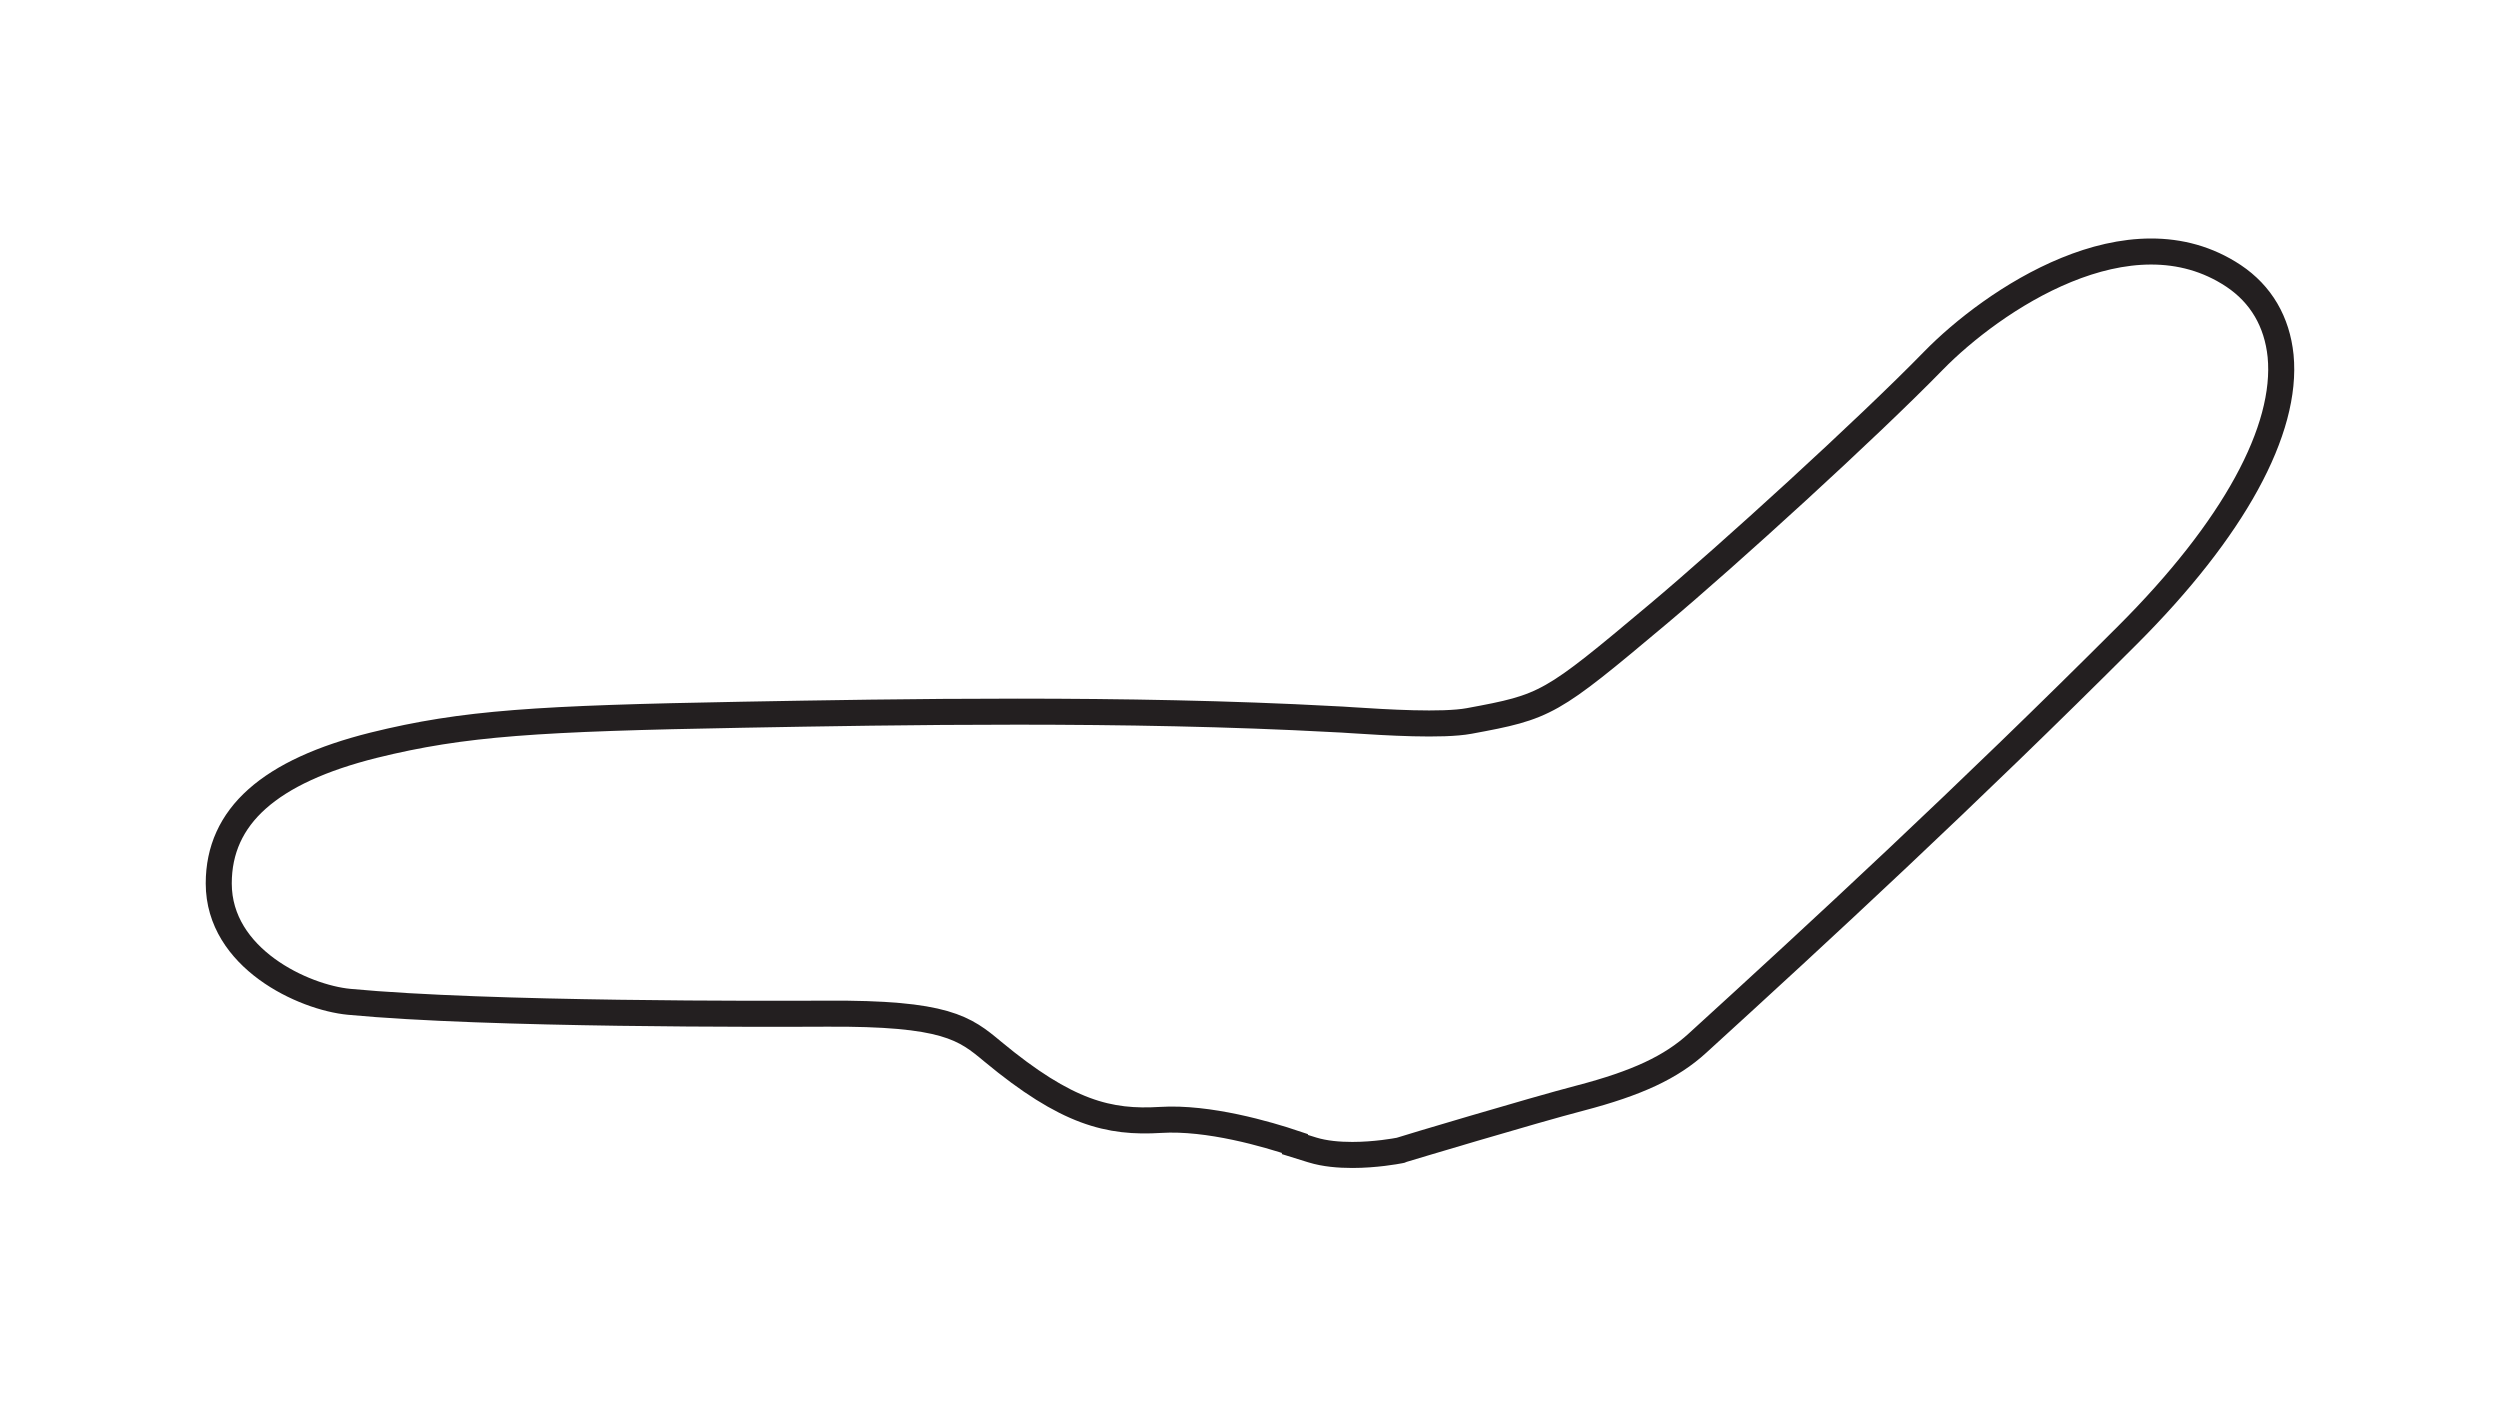 <?xml version="1.0" encoding="utf-8"?>
<!-- Generator: Adobe Illustrator 27.0.0, SVG Export Plug-In . SVG Version: 6.00 Build 0)  -->
<svg version="1.1" id="Layer_1" xmlns="http://www.w3.org/2000/svg" xmlns:xlink="http://www.w3.org/1999/xlink" x="0px" y="0px"
	 viewBox="0 0 1920 1080" style="enable-background:new 0 0 1920 1080;" xml:space="preserve">
<style type="text/css">
	.st0{fill:none;stroke:#231F20;stroke-width:20;stroke-miterlimit:10;}
</style>
<path class="st0" d="M1751.5,273.3c-2.7-26.2-15-47.3-36.1-61.4c-80-53.2-185.6,19.2-230.4,65c-51,52.3-157.4,149.2-211.6,194.7
	c-82.9,69.6-85.6,71.1-145.1,82.1c-20.5,3.8-64.1,1.1-90.3-0.6c-5.1-0.4-9.9-0.6-13.9-0.8c-159.3-8.7-336.1-5.5-453.3-3.4
	c-158,2.9-214.5,6.3-283.7,23.4C207,592.3,168,626.9,168,678.5c0,57.6,65.2,87.6,100.2,90.9c106.7,10.1,323.8,9.3,366.2,9.1
	c92.2-0.6,106.5,11.2,128,29.1c57,47.3,89.4,54.9,128.9,52.5l0,0c36.7-2.3,82.1,11,103.2,18.1v0.8l13.5,4.2
	c9.5,2.9,20.3,3.8,30.6,3.8c17.7,0,33.5-2.9,36.1-3.4l1-0.2l1-0.4c1-0.4,100.4-30.2,136.9-39.7c43.5-11.4,69.8-23.6,90.1-42.2
	c93.7-85.4,206.3-189.4,330.2-313.3C1715.4,406.4,1757,330.2,1751.5,273.3z"/>
</svg>
